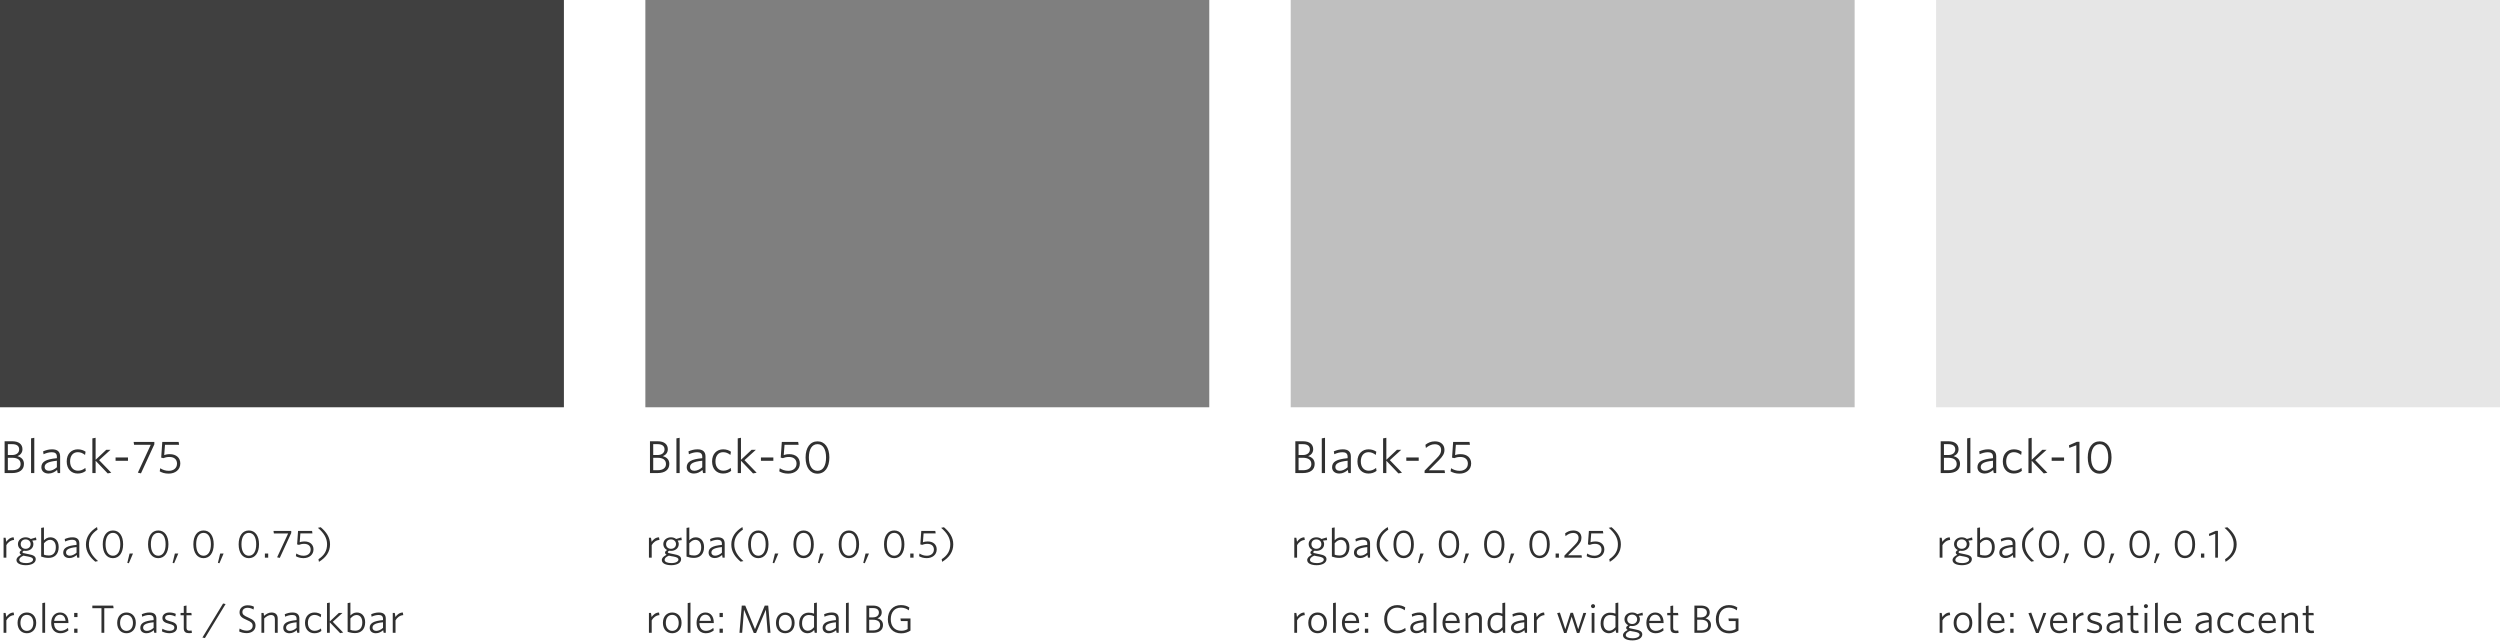 
<svg width="798px" height="205px" viewBox="23 22 798 205" version="1.1" xmlns="http://www.w3.org/2000/svg" xmlns:xlink="http://www.w3.org/1999/xlink">
    <!-- Generator: Sketch 40.3 (33839) - http://www.bohemiancoding.com/sketch -->
    <desc>Created with Sketch.</desc>
    <defs></defs>
    <polygon id="#F4F4F4" stroke="none" fill-opacity="0.1" fill="#000000" fill-rule="evenodd" points="641 22 821 22 821 152 641 152"></polygon>
    <polygon id="#96908C" stroke="none" fill-opacity="0.25" fill="#000000" fill-rule="evenodd" points="435 22 615 22 615 152 435 152"></polygon>
    <polygon id="#F2F1EF" stroke="none" fill-opacity="0.5" fill="#000000" fill-rule="evenodd" points="229 22 409 22 409 152 229 152"></polygon>
    <polygon id="#F2F1EF-Copy" stroke="none" fill-opacity="0.75" fill="#000000" fill-rule="evenodd" points="23 22 203 22 203 152 23 152"></polygon>
    <path d="M236.644,170.074 C236.644,168.716 235.818,167.946 234.572,167.61 C235.538,167.218 236.168,166.476 236.168,165.398 C236.168,163.886 235.09,162.85 232.906,162.85 L230.47,162.85 L230.47,173 L232.892,173 C235.16,173 236.644,172.02 236.644,170.074 L236.644,170.074 Z M235.118,165.44 C235.118,166.49 234.334,167.246 232.836,167.246 L231.506,167.246 L231.506,163.774 L232.878,163.774 C234.39,163.774 235.118,164.404 235.118,165.44 L235.118,165.44 Z M235.58,170.13 C235.58,171.376 234.586,172.09 232.976,172.09 L231.506,172.09 L231.506,168.128 L232.92,168.128 C234.572,168.128 235.58,168.772 235.58,170.13 L235.58,170.13 Z M239.948,173 L239.948,161.744 L238.912,161.926 L238.912,173 L239.948,173 Z M247.158,171.152 C246.402,171.838 245.478,172.272 244.652,172.272 C243.84,172.272 243.252,171.852 243.252,171.068 C243.252,170.06 244.12,169.374 247.158,169.066 L247.158,171.152 Z M248.194,173 L248.194,167.708 C248.194,166.182 247.326,165.426 245.632,165.426 C244.54,165.426 243.658,165.692 242.762,166.07 L242.902,166.994 C243.756,166.602 244.652,166.35 245.548,166.35 C246.542,166.35 247.158,166.77 247.158,167.764 L247.158,168.254 C243.658,168.576 242.202,169.388 242.202,171.138 C242.202,172.44 243.182,173.154 244.512,173.154 C245.604,173.154 246.5,172.65 247.228,172.006 L247.41,173 L248.194,173 Z M256.384,172.314 L256.244,171.362 C255.446,172.006 254.69,172.244 253.878,172.244 C252.408,172.244 251.372,171.152 251.372,169.29 C251.372,167.386 252.394,166.336 253.822,166.336 C254.704,166.336 255.418,166.644 256.146,167.218 L256.314,166.182 C255.712,165.748 254.872,165.426 253.836,165.426 C251.862,165.426 250.294,166.798 250.294,169.29 C250.294,171.754 251.806,173.154 253.78,173.154 C254.83,173.154 255.67,172.86 256.384,172.314 L256.384,172.314 Z M264.518,172.902 L260.64,168.884 L264.266,165.58 L262.908,165.58 L259.52,168.772 L259.52,161.744 L258.484,161.926 L258.484,173 L259.52,173 L259.52,169.066 L263.37,173.112 L264.518,172.902 Z M269.852,169.08 L269.852,168.03 L265.89,168.03 L265.89,169.08 L269.852,169.08 Z M278.308,169.934 C278.308,168.128 277.006,166.966 274.934,166.966 C274.164,166.966 273.618,167.106 273.17,167.26 L273.422,163.97 L277.916,163.97 L277.776,163.06 L272.554,163.06 L272.204,168.072 L272.89,168.24 C273.422,168.03 273.982,167.862 274.836,167.862 C276.39,167.862 277.258,168.688 277.258,169.99 C277.258,171.502 276.054,172.286 274.64,172.286 C273.52,172.286 272.666,171.95 271.896,171.46 L271.742,172.454 C272.456,172.874 273.366,173.182 274.598,173.182 C276.642,173.182 278.308,171.978 278.308,169.934 L278.308,169.934 Z M287.73,168.03 C287.73,164.852 286.274,162.878 283.95,162.878 C281.612,162.878 280.142,164.866 280.142,168.044 C280.142,171.208 281.598,173.196 283.936,173.196 C286.274,173.196 287.73,171.194 287.73,168.03 L287.73,168.03 Z M286.68,168.03 C286.68,170.62 285.714,172.286 283.95,172.286 C282.172,172.286 281.192,170.62 281.192,168.03 C281.192,165.44 282.172,163.774 283.95,163.774 C285.714,163.774 286.68,165.44 286.68,168.03 L286.68,168.03 Z" id="Black-50" stroke="none" fill="#303030" fill-rule="evenodd"></path>
    <path d="M30.644,170.074 C30.644,168.716 29.818,167.946 28.572,167.61 C29.538,167.218 30.168,166.476 30.168,165.398 C30.168,163.886 29.09,162.85 26.906,162.85 L24.47,162.85 L24.47,173 L26.892,173 C29.16,173 30.644,172.02 30.644,170.074 L30.644,170.074 Z M29.118,165.44 C29.118,166.49 28.334,167.246 26.836,167.246 L25.506,167.246 L25.506,163.774 L26.878,163.774 C28.39,163.774 29.118,164.404 29.118,165.44 L29.118,165.44 Z M29.58,170.13 C29.58,171.376 28.586,172.09 26.976,172.09 L25.506,172.09 L25.506,168.128 L26.92,168.128 C28.572,168.128 29.58,168.772 29.58,170.13 L29.58,170.13 Z M33.948,173 L33.948,161.744 L32.912,161.926 L32.912,173 L33.948,173 Z M41.158,171.152 C40.402,171.838 39.478,172.272 38.652,172.272 C37.84,172.272 37.252,171.852 37.252,171.068 C37.252,170.06 38.12,169.374 41.158,169.066 L41.158,171.152 Z M42.194,173 L42.194,167.708 C42.194,166.182 41.326,165.426 39.632,165.426 C38.54,165.426 37.658,165.692 36.762,166.07 L36.902,166.994 C37.756,166.602 38.652,166.35 39.548,166.35 C40.542,166.35 41.158,166.77 41.158,167.764 L41.158,168.254 C37.658,168.576 36.202,169.388 36.202,171.138 C36.202,172.44 37.182,173.154 38.512,173.154 C39.604,173.154 40.5,172.65 41.228,172.006 L41.41,173 L42.194,173 Z M50.384,172.314 L50.244,171.362 C49.446,172.006 48.69,172.244 47.878,172.244 C46.408,172.244 45.372,171.152 45.372,169.29 C45.372,167.386 46.394,166.336 47.822,166.336 C48.704,166.336 49.418,166.644 50.146,167.218 L50.314,166.182 C49.712,165.748 48.872,165.426 47.836,165.426 C45.862,165.426 44.294,166.798 44.294,169.29 C44.294,171.754 45.806,173.154 47.78,173.154 C48.83,173.154 49.67,172.86 50.384,172.314 L50.384,172.314 Z M58.518,172.902 L54.64,168.884 L58.266,165.58 L56.908,165.58 L53.52,168.772 L53.52,161.744 L52.484,161.926 L52.484,173 L53.52,173 L53.52,169.066 L57.37,173.112 L58.518,172.902 Z M63.852,169.08 L63.852,168.03 L59.89,168.03 L59.89,169.08 L63.852,169.08 Z M72.266,163.83 L72.266,163.06 L65.658,163.06 L65.798,163.984 L71.118,163.984 L67.002,172.874 L67.996,173.098 L72.266,163.83 Z M80.554,169.934 C80.554,168.128 79.252,166.966 77.18,166.966 C76.41,166.966 75.864,167.106 75.416,167.26 L75.668,163.97 L80.162,163.97 L80.022,163.06 L74.8,163.06 L74.45,168.072 L75.136,168.24 C75.668,168.03 76.228,167.862 77.082,167.862 C78.636,167.862 79.504,168.688 79.504,169.99 C79.504,171.502 78.3,172.286 76.886,172.286 C75.766,172.286 74.912,171.95 74.142,171.46 L73.988,172.454 C74.702,172.874 75.612,173.182 76.844,173.182 C78.888,173.182 80.554,171.978 80.554,169.934 L80.554,169.934 Z" id="Black-75" stroke="none" fill="#303030" fill-rule="evenodd"></path>
    <path d="M442.644,170.074 C442.644,168.716 441.818,167.946 440.572,167.61 C441.538,167.218 442.168,166.476 442.168,165.398 C442.168,163.886 441.09,162.85 438.906,162.85 L436.47,162.85 L436.47,173 L438.892,173 C441.16,173 442.644,172.02 442.644,170.074 L442.644,170.074 Z M441.118,165.44 C441.118,166.49 440.334,167.246 438.836,167.246 L437.506,167.246 L437.506,163.774 L438.878,163.774 C440.39,163.774 441.118,164.404 441.118,165.44 L441.118,165.44 Z M441.58,170.13 C441.58,171.376 440.586,172.09 438.976,172.09 L437.506,172.09 L437.506,168.128 L438.92,168.128 C440.572,168.128 441.58,168.772 441.58,170.13 L441.58,170.13 Z M445.948,173 L445.948,161.744 L444.912,161.926 L444.912,173 L445.948,173 Z M453.158,171.152 C452.402,171.838 451.478,172.272 450.652,172.272 C449.84,172.272 449.252,171.852 449.252,171.068 C449.252,170.06 450.12,169.374 453.158,169.066 L453.158,171.152 Z M454.194,173 L454.194,167.708 C454.194,166.182 453.326,165.426 451.632,165.426 C450.54,165.426 449.658,165.692 448.762,166.07 L448.902,166.994 C449.756,166.602 450.652,166.35 451.548,166.35 C452.542,166.35 453.158,166.77 453.158,167.764 L453.158,168.254 C449.658,168.576 448.202,169.388 448.202,171.138 C448.202,172.44 449.182,173.154 450.512,173.154 C451.604,173.154 452.5,172.65 453.228,172.006 L453.41,173 L454.194,173 Z M462.384,172.314 L462.244,171.362 C461.446,172.006 460.69,172.244 459.878,172.244 C458.408,172.244 457.372,171.152 457.372,169.29 C457.372,167.386 458.394,166.336 459.822,166.336 C460.704,166.336 461.418,166.644 462.146,167.218 L462.314,166.182 C461.712,165.748 460.872,165.426 459.836,165.426 C457.862,165.426 456.294,166.798 456.294,169.29 C456.294,171.754 457.806,173.154 459.78,173.154 C460.83,173.154 461.67,172.86 462.384,172.314 L462.384,172.314 Z M470.518,172.902 L466.64,168.884 L470.266,165.58 L468.908,165.58 L465.52,168.772 L465.52,161.744 L464.484,161.926 L464.484,173 L465.52,173 L465.52,169.066 L469.37,173.112 L470.518,172.902 Z M475.852,169.08 L475.852,168.03 L471.89,168.03 L471.89,169.08 L475.852,169.08 Z M484.238,173 L484.112,172.104 L479.1,172.104 L482.278,168.926 C483.538,167.652 484.07,166.812 484.07,165.594 C484.07,163.956 482.936,162.878 481.018,162.878 C479.758,162.878 478.764,163.354 477.994,163.97 L478.148,164.992 C478.96,164.306 479.898,163.802 480.962,163.802 C482.25,163.802 483.006,164.46 483.006,165.65 C483.006,166.574 482.628,167.246 481.522,168.352 L477.728,172.244 L477.728,173 L484.238,173 Z M492.596,169.934 C492.596,168.128 491.294,166.966 489.222,166.966 C488.452,166.966 487.906,167.106 487.458,167.26 L487.71,163.97 L492.204,163.97 L492.064,163.06 L486.842,163.06 L486.492,168.072 L487.178,168.24 C487.71,168.03 488.27,167.862 489.124,167.862 C490.678,167.862 491.546,168.688 491.546,169.99 C491.546,171.502 490.342,172.286 488.928,172.286 C487.808,172.286 486.954,171.95 486.184,171.46 L486.03,172.454 C486.744,172.874 487.654,173.182 488.886,173.182 C490.93,173.182 492.596,171.978 492.596,169.934 L492.596,169.934 Z" id="Black-25" stroke="none" fill="#303030" fill-rule="evenodd"></path>
    <path d="M233.5,194.348 L233.356,193.508 C232.264,193.532 231.496,194.228 231.004,194.948 L230.788,193.64 L230.14,193.64 L230.14,200 L231.028,200 L231.028,196.016 C231.472,195.164 232.408,194.408 233.5,194.348 L233.5,194.348 Z M238.78,195.668 C238.78,196.52 238.168,197.18 237.184,197.18 C236.212,197.18 235.612,196.52 235.612,195.692 C235.612,194.828 236.212,194.18 237.172,194.18 C238.12,194.18 238.78,194.828 238.78,195.668 L238.78,195.668 Z M240.412,200.504 C240.412,199.568 239.608,199.16 238.144,198.896 L237.652,198.8 C236.44,198.584 236.164,198.5 236.164,198.236 C236.164,198.092 236.308,197.936 236.596,197.792 C236.788,197.828 236.992,197.84 237.196,197.84 C238.504,197.84 239.656,197.024 239.656,195.68 C239.656,195.248 239.524,194.876 239.308,194.552 L240.628,194.408 L240.484,193.544 L238.828,194.048 C238.384,193.7 237.808,193.508 237.172,193.508 C235.888,193.508 234.724,194.336 234.724,195.68 C234.724,196.556 235.216,197.228 235.948,197.576 C235.504,197.828 235.276,198.092 235.276,198.404 C235.276,198.656 235.432,198.884 235.768,199.088 C234.772,199.568 234.256,200.132 234.256,200.768 C234.256,201.86 235.576,202.412 237.268,202.412 C238.984,202.412 240.412,201.74 240.412,200.504 L240.412,200.504 Z M237.304,199.532 L237.928,199.64 C239.116,199.856 239.548,200.132 239.548,200.624 C239.548,201.248 238.672,201.74 237.328,201.74 C236.032,201.74 235.144,201.368 235.144,200.708 C235.144,200.204 235.576,199.76 236.5,199.364 C236.752,199.424 236.968,199.472 237.304,199.532 L237.304,199.532 Z M247.732,196.64 C247.732,194.516 246.52,193.508 245.068,193.508 C244.156,193.508 243.508,193.976 243.028,194.468 L243.028,190.352 L242.14,190.508 L242.14,199.664 C242.86,199.916 243.616,200.084 244.528,200.084 C246.352,200.084 247.732,198.956 247.732,196.64 L247.732,196.64 Z M246.82,196.676 C246.82,198.5 245.884,199.316 244.576,199.316 C243.892,199.316 243.448,199.208 243.028,199.052 L243.028,195.416 C243.628,194.744 244.24,194.312 244.984,194.312 C246.052,194.312 246.82,195.14 246.82,196.676 L246.82,196.676 Z M253.432,198.416 C252.784,199.004 251.992,199.376 251.284,199.376 C250.588,199.376 250.084,199.016 250.084,198.344 C250.084,197.48 250.828,196.892 253.432,196.628 L253.432,198.416 Z M254.32,200 L254.32,195.464 C254.32,194.156 253.576,193.508 252.124,193.508 C251.188,193.508 250.432,193.736 249.664,194.06 L249.784,194.852 C250.516,194.516 251.284,194.3 252.052,194.3 C252.904,194.3 253.432,194.66 253.432,195.512 L253.432,195.932 C250.432,196.208 249.184,196.904 249.184,198.404 C249.184,199.52 250.024,200.132 251.164,200.132 C252.1,200.132 252.868,199.7 253.492,199.148 L253.648,200 L254.32,200 Z M260.308,201.092 C258.412,199.472 257.38,197.804 257.38,195.836 C257.38,193.772 258.28,192.308 260.128,191.072 L259.972,190.232 C257.68,191.636 256.432,193.448 256.432,195.824 C256.432,198.092 257.62,199.76 259.408,201.284 L260.308,201.092 Z M268.3,195.74 C268.3,193.016 267.052,191.324 265.06,191.324 C263.056,191.324 261.796,193.028 261.796,195.752 C261.796,198.464 263.044,200.168 265.048,200.168 C267.052,200.168 268.3,198.452 268.3,195.74 L268.3,195.74 Z M267.4,195.74 C267.4,197.96 266.572,199.388 265.06,199.388 C263.536,199.388 262.696,197.96 262.696,195.74 C262.696,193.52 263.536,192.092 265.06,192.092 C266.572,192.092 267.4,193.52 267.4,195.74 L267.4,195.74 Z M271.456,198.68 L270.364,198.68 L269.632,201.668 L270.124,201.788 L271.456,198.68 Z M282.76,195.74 C282.76,193.016 281.512,191.324 279.52,191.324 C277.516,191.324 276.256,193.028 276.256,195.752 C276.256,198.464 277.504,200.168 279.508,200.168 C281.512,200.168 282.76,198.452 282.76,195.74 L282.76,195.74 Z M281.86,195.74 C281.86,197.96 281.032,199.388 279.52,199.388 C277.996,199.388 277.156,197.96 277.156,195.74 C277.156,193.52 277.996,192.092 279.52,192.092 C281.032,192.092 281.86,193.52 281.86,195.74 L281.86,195.74 Z M285.916,198.68 L284.824,198.68 L284.092,201.668 L284.584,201.788 L285.916,198.68 Z M297.22,195.74 C297.22,193.016 295.972,191.324 293.98,191.324 C291.976,191.324 290.716,193.028 290.716,195.752 C290.716,198.464 291.964,200.168 293.968,200.168 C295.972,200.168 297.22,198.452 297.22,195.74 L297.22,195.74 Z M296.32,195.74 C296.32,197.96 295.492,199.388 293.98,199.388 C292.456,199.388 291.616,197.96 291.616,195.74 C291.616,193.52 292.456,192.092 293.98,192.092 C295.492,192.092 296.32,193.52 296.32,195.74 L296.32,195.74 Z M300.376,198.68 L299.284,198.68 L298.552,201.668 L299.044,201.788 L300.376,198.68 Z M311.68,195.74 C311.68,193.016 310.432,191.324 308.44,191.324 C306.436,191.324 305.176,193.028 305.176,195.752 C305.176,198.464 306.424,200.168 308.428,200.168 C310.432,200.168 311.68,198.452 311.68,195.74 L311.68,195.74 Z M310.78,195.74 C310.78,197.96 309.952,199.388 308.44,199.388 C306.916,199.388 306.076,197.96 306.076,195.74 C306.076,193.52 306.916,192.092 308.44,192.092 C309.952,192.092 310.78,193.52 310.78,195.74 L310.78,195.74 Z M314.608,200 L314.608,198.68 L313.552,198.68 L313.552,200 L314.608,200 Z M322,197.372 C322,195.824 320.884,194.828 319.108,194.828 C318.448,194.828 317.98,194.948 317.596,195.08 L317.812,192.26 L321.664,192.26 L321.544,191.48 L317.068,191.48 L316.768,195.776 L317.356,195.92 C317.812,195.74 318.292,195.596 319.024,195.596 C320.356,195.596 321.1,196.304 321.1,197.42 C321.1,198.716 320.068,199.388 318.856,199.388 C317.896,199.388 317.164,199.1 316.504,198.68 L316.372,199.532 C316.984,199.892 317.764,200.156 318.82,200.156 C320.572,200.156 322,199.124 322,197.372 L322,197.372 Z M323.404,190.484 C325.3,192.092 326.332,193.772 326.332,195.728 C326.332,197.804 325.444,199.268 323.584,200.504 L323.74,201.344 C326.032,199.928 327.28,198.128 327.28,195.752 C327.28,193.484 326.092,191.816 324.304,190.292 L323.404,190.484 Z" id="rgba(0,-0,-0,-0.5)" stroke="none" fill="#303030" fill-rule="evenodd"></path>
    <path d="M27.5,194.348 L27.356,193.508 C26.264,193.532 25.496,194.228 25.004,194.948 L24.788,193.64 L24.14,193.64 L24.14,200 L25.028,200 L25.028,196.016 C25.472,195.164 26.408,194.408 27.5,194.348 L27.5,194.348 Z M32.78,195.668 C32.78,196.52 32.168,197.18 31.184,197.18 C30.212,197.18 29.612,196.52 29.612,195.692 C29.612,194.828 30.212,194.18 31.172,194.18 C32.12,194.18 32.78,194.828 32.78,195.668 L32.78,195.668 Z M34.412,200.504 C34.412,199.568 33.608,199.16 32.144,198.896 L31.652,198.8 C30.44,198.584 30.164,198.5 30.164,198.236 C30.164,198.092 30.308,197.936 30.596,197.792 C30.788,197.828 30.992,197.84 31.196,197.84 C32.504,197.84 33.656,197.024 33.656,195.68 C33.656,195.248 33.524,194.876 33.308,194.552 L34.628,194.408 L34.484,193.544 L32.828,194.048 C32.384,193.7 31.808,193.508 31.172,193.508 C29.888,193.508 28.724,194.336 28.724,195.68 C28.724,196.556 29.216,197.228 29.948,197.576 C29.504,197.828 29.276,198.092 29.276,198.404 C29.276,198.656 29.432,198.884 29.768,199.088 C28.772,199.568 28.256,200.132 28.256,200.768 C28.256,201.86 29.576,202.412 31.268,202.412 C32.984,202.412 34.412,201.74 34.412,200.504 L34.412,200.504 Z M31.304,199.532 L31.928,199.64 C33.116,199.856 33.548,200.132 33.548,200.624 C33.548,201.248 32.672,201.74 31.328,201.74 C30.032,201.74 29.144,201.368 29.144,200.708 C29.144,200.204 29.576,199.76 30.5,199.364 C30.752,199.424 30.968,199.472 31.304,199.532 L31.304,199.532 Z M41.732,196.64 C41.732,194.516 40.52,193.508 39.068,193.508 C38.156,193.508 37.508,193.976 37.028,194.468 L37.028,190.352 L36.14,190.508 L36.14,199.664 C36.86,199.916 37.616,200.084 38.528,200.084 C40.352,200.084 41.732,198.956 41.732,196.64 L41.732,196.64 Z M40.82,196.676 C40.82,198.5 39.884,199.316 38.576,199.316 C37.892,199.316 37.448,199.208 37.028,199.052 L37.028,195.416 C37.628,194.744 38.24,194.312 38.984,194.312 C40.052,194.312 40.82,195.14 40.82,196.676 L40.82,196.676 Z M47.432,198.416 C46.784,199.004 45.992,199.376 45.284,199.376 C44.588,199.376 44.084,199.016 44.084,198.344 C44.084,197.48 44.828,196.892 47.432,196.628 L47.432,198.416 Z M48.32,200 L48.32,195.464 C48.32,194.156 47.576,193.508 46.124,193.508 C45.188,193.508 44.432,193.736 43.664,194.06 L43.784,194.852 C44.516,194.516 45.284,194.3 46.052,194.3 C46.904,194.3 47.432,194.66 47.432,195.512 L47.432,195.932 C44.432,196.208 43.184,196.904 43.184,198.404 C43.184,199.52 44.024,200.132 45.164,200.132 C46.1,200.132 46.868,199.7 47.492,199.148 L47.648,200 L48.32,200 Z M54.308,201.092 C52.412,199.472 51.38,197.804 51.38,195.836 C51.38,193.772 52.28,192.308 54.128,191.072 L53.972,190.232 C51.68,191.636 50.432,193.448 50.432,195.824 C50.432,198.092 51.62,199.76 53.408,201.284 L54.308,201.092 Z M62.3,195.74 C62.3,193.016 61.052,191.324 59.06,191.324 C57.056,191.324 55.796,193.028 55.796,195.752 C55.796,198.464 57.044,200.168 59.048,200.168 C61.052,200.168 62.3,198.452 62.3,195.74 L62.3,195.74 Z M61.4,195.74 C61.4,197.96 60.572,199.388 59.06,199.388 C57.536,199.388 56.696,197.96 56.696,195.74 C56.696,193.52 57.536,192.092 59.06,192.092 C60.572,192.092 61.4,193.52 61.4,195.74 L61.4,195.74 Z M65.456,198.68 L64.364,198.68 L63.632,201.668 L64.124,201.788 L65.456,198.68 Z M76.76,195.74 C76.76,193.016 75.512,191.324 73.52,191.324 C71.516,191.324 70.256,193.028 70.256,195.752 C70.256,198.464 71.504,200.168 73.508,200.168 C75.512,200.168 76.76,198.452 76.76,195.74 L76.76,195.74 Z M75.86,195.74 C75.86,197.96 75.032,199.388 73.52,199.388 C71.996,199.388 71.156,197.96 71.156,195.74 C71.156,193.52 71.996,192.092 73.52,192.092 C75.032,192.092 75.86,193.52 75.86,195.74 L75.86,195.74 Z M79.916,198.68 L78.824,198.68 L78.092,201.668 L78.584,201.788 L79.916,198.68 Z M91.22,195.74 C91.22,193.016 89.972,191.324 87.98,191.324 C85.976,191.324 84.716,193.028 84.716,195.752 C84.716,198.464 85.964,200.168 87.968,200.168 C89.972,200.168 91.22,198.452 91.22,195.74 L91.22,195.74 Z M90.32,195.74 C90.32,197.96 89.492,199.388 87.98,199.388 C86.456,199.388 85.616,197.96 85.616,195.74 C85.616,193.52 86.456,192.092 87.98,192.092 C89.492,192.092 90.32,193.52 90.32,195.74 L90.32,195.74 Z M94.376,198.68 L93.284,198.68 L92.552,201.668 L93.044,201.788 L94.376,198.68 Z M105.68,195.74 C105.68,193.016 104.432,191.324 102.44,191.324 C100.436,191.324 99.176,193.028 99.176,195.752 C99.176,198.464 100.424,200.168 102.428,200.168 C104.432,200.168 105.68,198.452 105.68,195.74 L105.68,195.74 Z M104.78,195.74 C104.78,197.96 103.952,199.388 102.44,199.388 C100.916,199.388 100.076,197.96 100.076,195.74 C100.076,193.52 100.916,192.092 102.44,192.092 C103.952,192.092 104.78,193.52 104.78,195.74 L104.78,195.74 Z M108.608,200 L108.608,198.68 L107.552,198.68 L107.552,200 L108.608,200 Z M115.964,192.14 L115.964,191.48 L110.3,191.48 L110.42,192.272 L114.98,192.272 L111.452,199.892 L112.304,200.084 L115.964,192.14 Z M123.068,197.372 C123.068,195.824 121.952,194.828 120.176,194.828 C119.516,194.828 119.048,194.948 118.664,195.08 L118.88,192.26 L122.732,192.26 L122.612,191.48 L118.136,191.48 L117.836,195.776 L118.424,195.92 C118.88,195.74 119.36,195.596 120.092,195.596 C121.424,195.596 122.168,196.304 122.168,197.42 C122.168,198.716 121.136,199.388 119.924,199.388 C118.964,199.388 118.232,199.1 117.572,198.68 L117.44,199.532 C118.052,199.892 118.832,200.156 119.888,200.156 C121.64,200.156 123.068,199.124 123.068,197.372 L123.068,197.372 Z M124.472,190.484 C126.368,192.092 127.4,193.772 127.4,195.728 C127.4,197.804 126.512,199.268 124.652,200.504 L124.808,201.344 C127.1,199.928 128.348,198.128 128.348,195.752 C128.348,193.484 127.16,191.816 125.372,190.292 L124.472,190.484 Z" id="rgba(0,-0,-0,-0.75)" stroke="none" fill="#303030" fill-rule="evenodd"></path>
    <path d="M439.5,194.348 L439.356,193.508 C438.264,193.532 437.496,194.228 437.004,194.948 L436.788,193.64 L436.14,193.64 L436.14,200 L437.028,200 L437.028,196.016 C437.472,195.164 438.408,194.408 439.5,194.348 L439.5,194.348 Z M444.78,195.668 C444.78,196.52 444.168,197.18 443.184,197.18 C442.212,197.18 441.612,196.52 441.612,195.692 C441.612,194.828 442.212,194.18 443.172,194.18 C444.12,194.18 444.78,194.828 444.78,195.668 L444.78,195.668 Z M446.412,200.504 C446.412,199.568 445.608,199.16 444.144,198.896 L443.652,198.8 C442.44,198.584 442.164,198.5 442.164,198.236 C442.164,198.092 442.308,197.936 442.596,197.792 C442.788,197.828 442.992,197.84 443.196,197.84 C444.504,197.84 445.656,197.024 445.656,195.68 C445.656,195.248 445.524,194.876 445.308,194.552 L446.628,194.408 L446.484,193.544 L444.828,194.048 C444.384,193.7 443.808,193.508 443.172,193.508 C441.888,193.508 440.724,194.336 440.724,195.68 C440.724,196.556 441.216,197.228 441.948,197.576 C441.504,197.828 441.276,198.092 441.276,198.404 C441.276,198.656 441.432,198.884 441.768,199.088 C440.772,199.568 440.256,200.132 440.256,200.768 C440.256,201.86 441.576,202.412 443.268,202.412 C444.984,202.412 446.412,201.74 446.412,200.504 L446.412,200.504 Z M443.304,199.532 L443.928,199.64 C445.116,199.856 445.548,200.132 445.548,200.624 C445.548,201.248 444.672,201.74 443.328,201.74 C442.032,201.74 441.144,201.368 441.144,200.708 C441.144,200.204 441.576,199.76 442.5,199.364 C442.752,199.424 442.968,199.472 443.304,199.532 L443.304,199.532 Z M453.732,196.64 C453.732,194.516 452.52,193.508 451.068,193.508 C450.156,193.508 449.508,193.976 449.028,194.468 L449.028,190.352 L448.14,190.508 L448.14,199.664 C448.86,199.916 449.616,200.084 450.528,200.084 C452.352,200.084 453.732,198.956 453.732,196.64 L453.732,196.64 Z M452.82,196.676 C452.82,198.5 451.884,199.316 450.576,199.316 C449.892,199.316 449.448,199.208 449.028,199.052 L449.028,195.416 C449.628,194.744 450.24,194.312 450.984,194.312 C452.052,194.312 452.82,195.14 452.82,196.676 L452.82,196.676 Z M459.432,198.416 C458.784,199.004 457.992,199.376 457.284,199.376 C456.588,199.376 456.084,199.016 456.084,198.344 C456.084,197.48 456.828,196.892 459.432,196.628 L459.432,198.416 Z M460.32,200 L460.32,195.464 C460.32,194.156 459.576,193.508 458.124,193.508 C457.188,193.508 456.432,193.736 455.664,194.06 L455.784,194.852 C456.516,194.516 457.284,194.3 458.052,194.3 C458.904,194.3 459.432,194.66 459.432,195.512 L459.432,195.932 C456.432,196.208 455.184,196.904 455.184,198.404 C455.184,199.52 456.024,200.132 457.164,200.132 C458.1,200.132 458.868,199.7 459.492,199.148 L459.648,200 L460.32,200 Z M466.308,201.092 C464.412,199.472 463.38,197.804 463.38,195.836 C463.38,193.772 464.28,192.308 466.128,191.072 L465.972,190.232 C463.68,191.636 462.432,193.448 462.432,195.824 C462.432,198.092 463.62,199.76 465.408,201.284 L466.308,201.092 Z M474.3,195.74 C474.3,193.016 473.052,191.324 471.06,191.324 C469.056,191.324 467.796,193.028 467.796,195.752 C467.796,198.464 469.044,200.168 471.048,200.168 C473.052,200.168 474.3,198.452 474.3,195.74 L474.3,195.74 Z M473.4,195.74 C473.4,197.96 472.572,199.388 471.06,199.388 C469.536,199.388 468.696,197.96 468.696,195.74 C468.696,193.52 469.536,192.092 471.06,192.092 C472.572,192.092 473.4,193.52 473.4,195.74 L473.4,195.74 Z M477.456,198.68 L476.364,198.68 L475.632,201.668 L476.124,201.788 L477.456,198.68 Z M488.76,195.74 C488.76,193.016 487.512,191.324 485.52,191.324 C483.516,191.324 482.256,193.028 482.256,195.752 C482.256,198.464 483.504,200.168 485.508,200.168 C487.512,200.168 488.76,198.452 488.76,195.74 L488.76,195.74 Z M487.86,195.74 C487.86,197.96 487.032,199.388 485.52,199.388 C483.996,199.388 483.156,197.96 483.156,195.74 C483.156,193.52 483.996,192.092 485.52,192.092 C487.032,192.092 487.86,193.52 487.86,195.74 L487.86,195.74 Z M491.916,198.68 L490.824,198.68 L490.092,201.668 L490.584,201.788 L491.916,198.68 Z M503.22,195.74 C503.22,193.016 501.972,191.324 499.98,191.324 C497.976,191.324 496.716,193.028 496.716,195.752 C496.716,198.464 497.964,200.168 499.968,200.168 C501.972,200.168 503.22,198.452 503.22,195.74 L503.22,195.74 Z M502.32,195.74 C502.32,197.96 501.492,199.388 499.98,199.388 C498.456,199.388 497.616,197.96 497.616,195.74 C497.616,193.52 498.456,192.092 499.98,192.092 C501.492,192.092 502.32,193.52 502.32,195.74 L502.32,195.74 Z M506.376,198.68 L505.284,198.68 L504.552,201.668 L505.044,201.788 L506.376,198.68 Z M517.68,195.74 C517.68,193.016 516.432,191.324 514.44,191.324 C512.436,191.324 511.176,193.028 511.176,195.752 C511.176,198.464 512.424,200.168 514.428,200.168 C516.432,200.168 517.68,198.452 517.68,195.74 L517.68,195.74 Z M516.78,195.74 C516.78,197.96 515.952,199.388 514.44,199.388 C512.916,199.388 512.076,197.96 512.076,195.74 C512.076,193.52 512.916,192.092 514.44,192.092 C515.952,192.092 516.78,193.52 516.78,195.74 L516.78,195.74 Z M520.608,200 L520.608,198.68 L519.552,198.68 L519.552,200 L520.608,200 Z M527.94,200 L527.832,199.232 L523.536,199.232 L526.26,196.508 C527.34,195.416 527.796,194.696 527.796,193.652 C527.796,192.248 526.824,191.324 525.18,191.324 C524.1,191.324 523.248,191.732 522.588,192.26 L522.72,193.136 C523.416,192.548 524.22,192.116 525.132,192.116 C526.236,192.116 526.884,192.68 526.884,193.7 C526.884,194.492 526.56,195.068 525.612,196.016 L522.36,199.352 L522.36,200 L527.94,200 Z M535.104,197.372 C535.104,195.824 533.988,194.828 532.212,194.828 C531.552,194.828 531.084,194.948 530.7,195.08 L530.916,192.26 L534.768,192.26 L534.648,191.48 L530.172,191.48 L529.872,195.776 L530.46,195.92 C530.916,195.74 531.396,195.596 532.128,195.596 C533.46,195.596 534.204,196.304 534.204,197.42 C534.204,198.716 533.172,199.388 531.96,199.388 C531,199.388 530.268,199.1 529.608,198.68 L529.476,199.532 C530.088,199.892 530.868,200.156 531.924,200.156 C533.676,200.156 535.104,199.124 535.104,197.372 L535.104,197.372 Z M536.508,190.484 C538.404,192.092 539.436,193.772 539.436,195.728 C539.436,197.804 538.548,199.268 536.688,200.504 L536.844,201.344 C539.136,199.928 540.384,198.128 540.384,195.752 C540.384,193.484 539.196,191.816 537.408,190.292 L536.508,190.484 Z" id="rgba(0,-0,-0,-0.25)" stroke="none" fill="#303030" fill-rule="evenodd"></path>
    <path d="M233.5,218.348 L233.356,217.508 C232.264,217.532 231.496,218.228 231.004,218.948 L230.788,217.64 L230.14,217.64 L230.14,224 L231.028,224 L231.028,220.016 C231.472,219.164 232.408,218.408 233.5,218.348 L233.5,218.348 Z M240.556,220.82 C240.556,218.72 239.272,217.508 237.568,217.508 C235.9,217.508 234.604,218.72 234.604,220.82 C234.604,222.92 235.876,224.132 237.568,224.132 C239.248,224.132 240.556,222.92 240.556,220.82 L240.556,220.82 Z M239.644,220.82 C239.644,222.416 238.816,223.376 237.568,223.376 C236.356,223.376 235.528,222.368 235.528,220.82 C235.528,219.236 236.332,218.264 237.568,218.264 C238.804,218.264 239.644,219.272 239.644,220.82 L239.644,220.82 Z M243.4,224 L243.4,214.352 L242.512,214.508 L242.512,224 L243.4,224 Z M250.828,223.232 L250.696,222.428 C250.024,222.98 249.244,223.364 248.38,223.364 C247.036,223.364 246.28,222.452 246.256,220.88 L250.84,220.88 L250.84,220.688 C250.84,218.924 249.964,217.508 248.176,217.508 C246.544,217.508 245.344,218.78 245.344,220.808 C245.344,223.004 246.592,224.132 248.32,224.132 C249.328,224.132 250.18,223.772 250.828,223.232 L250.828,223.232 Z M248.164,218.216 C249.244,218.216 249.844,219.032 249.928,220.184 L246.292,220.184 C246.46,218.912 247.18,218.216 248.164,218.216 L248.164,218.216 Z M253.732,218.96 L253.732,217.64 L252.676,217.64 L252.676,218.96 L253.732,218.96 Z M253.732,224 L253.732,222.68 L252.676,222.68 L252.676,224 L253.732,224 Z M268.936,224 L268.216,215.3 L267.112,215.3 L263.992,222.836 L260.884,215.3 L259.768,215.3 L259.036,224 L259.9,224 L260.488,216.596 L263.608,224.048 L264.34,224.048 L267.46,216.596 L268.048,224 L268.936,224 Z M276.64,220.82 C276.64,218.72 275.356,217.508 273.652,217.508 C271.984,217.508 270.688,218.72 270.688,220.82 C270.688,222.92 271.96,224.132 273.652,224.132 C275.332,224.132 276.64,222.92 276.64,220.82 L276.64,220.82 Z M275.728,220.82 C275.728,222.416 274.9,223.376 273.652,223.376 C272.44,223.376 271.612,222.368 271.612,220.82 C271.612,219.236 272.416,218.264 273.652,218.264 C274.888,218.264 275.728,219.272 275.728,220.82 L275.728,220.82 Z M282.844,222.188 C282.244,222.884 281.632,223.328 280.852,223.328 C279.796,223.328 279.016,222.5 279.016,220.964 C279.016,219.176 279.952,218.312 281.14,218.312 C281.824,218.312 282.328,218.444 282.844,218.696 L282.844,222.188 Z M283.744,224 L283.744,214.352 L282.844,214.508 L282.844,217.868 C282.364,217.676 281.788,217.556 281.116,217.556 C279.52,217.556 278.104,218.684 278.104,221 C278.104,223.136 279.328,224.132 280.768,224.132 C281.728,224.132 282.388,223.652 282.892,223.076 L283.06,224 L283.744,224 Z M289.828,222.416 C289.18,223.004 288.388,223.376 287.68,223.376 C286.984,223.376 286.48,223.016 286.48,222.344 C286.48,221.48 287.224,220.892 289.828,220.628 L289.828,222.416 Z M290.716,224 L290.716,219.464 C290.716,218.156 289.972,217.508 288.52,217.508 C287.584,217.508 286.828,217.736 286.06,218.06 L286.18,218.852 C286.912,218.516 287.68,218.3 288.448,218.3 C289.3,218.3 289.828,218.66 289.828,219.512 L289.828,219.932 C286.828,220.208 285.58,220.904 285.58,222.404 C285.58,223.52 286.42,224.132 287.56,224.132 C288.496,224.132 289.264,223.7 289.888,223.148 L290.044,224 L290.716,224 Z M293.92,224 L293.92,214.352 L293.032,214.508 L293.032,224 L293.92,224 Z M304.852,221.492 C304.852,220.328 304.144,219.668 303.076,219.38 C303.904,219.044 304.444,218.408 304.444,217.484 C304.444,216.188 303.52,215.3 301.648,215.3 L299.56,215.3 L299.56,224 L301.636,224 C303.58,224 304.852,223.16 304.852,221.492 L304.852,221.492 Z M303.544,217.52 C303.544,218.42 302.872,219.068 301.588,219.068 L300.448,219.068 L300.448,216.092 L301.624,216.092 C302.92,216.092 303.544,216.632 303.544,217.52 L303.544,217.52 Z M303.94,221.54 C303.94,222.608 303.088,223.22 301.708,223.22 L300.448,223.22 L300.448,219.824 L301.66,219.824 C303.076,219.824 303.94,220.376 303.94,221.54 L303.94,221.54 Z M313.624,223.292 L313.624,219.416 L310.42,219.416 L310.552,220.244 L312.724,220.244 L312.724,222.8 C312.136,223.148 311.512,223.34 310.672,223.34 C308.548,223.34 307.336,221.876 307.336,219.656 C307.336,217.424 308.548,215.96 310.552,215.96 C311.596,215.96 312.424,216.308 313.096,216.824 L313.252,215.9 C312.556,215.432 311.692,215.144 310.576,215.144 C308.044,215.144 306.4,216.992 306.4,219.668 C306.4,222.332 307.984,224.168 310.648,224.168 C311.824,224.168 312.796,223.808 313.624,223.292 L313.624,223.292 Z" id="role:-Modal-BG" stroke="none" fill="#303030" fill-rule="evenodd"></path>
    <path d="M27.5,218.348 L27.356,217.508 C26.264,217.532 25.496,218.228 25.004,218.948 L24.788,217.64 L24.14,217.64 L24.14,224 L25.028,224 L25.028,220.016 C25.472,219.164 26.408,218.408 27.5,218.348 L27.5,218.348 Z M34.556,220.82 C34.556,218.72 33.272,217.508 31.568,217.508 C29.9,217.508 28.604,218.72 28.604,220.82 C28.604,222.92 29.876,224.132 31.568,224.132 C33.248,224.132 34.556,222.92 34.556,220.82 L34.556,220.82 Z M33.644,220.82 C33.644,222.416 32.816,223.376 31.568,223.376 C30.356,223.376 29.528,222.368 29.528,220.82 C29.528,219.236 30.332,218.264 31.568,218.264 C32.804,218.264 33.644,219.272 33.644,220.82 L33.644,220.82 Z M37.4,224 L37.4,214.352 L36.512,214.508 L36.512,224 L37.4,224 Z M44.828,223.232 L44.696,222.428 C44.024,222.98 43.244,223.364 42.38,223.364 C41.036,223.364 40.28,222.452 40.256,220.88 L44.84,220.88 L44.84,220.688 C44.84,218.924 43.964,217.508 42.176,217.508 C40.544,217.508 39.344,218.78 39.344,220.808 C39.344,223.004 40.592,224.132 42.32,224.132 C43.328,224.132 44.18,223.772 44.828,223.232 L44.828,223.232 Z M42.164,218.216 C43.244,218.216 43.844,219.032 43.928,220.184 L40.292,220.184 C40.46,218.912 41.18,218.216 42.164,218.216 L42.164,218.216 Z M47.732,218.96 L47.732,217.64 L46.676,217.64 L46.676,218.96 L47.732,218.96 Z M47.732,224 L47.732,222.68 L46.676,222.68 L46.676,224 L47.732,224 Z M59.264,216.14 L59.132,215.3 L52.472,215.3 L52.472,216.14 L55.388,216.14 L55.388,224 L56.288,224 L56.288,216.14 L59.264,216.14 Z M66.356,220.82 C66.356,218.72 65.072,217.508 63.368,217.508 C61.7,217.508 60.404,218.72 60.404,220.82 C60.404,222.92 61.676,224.132 63.368,224.132 C65.048,224.132 66.356,222.92 66.356,220.82 L66.356,220.82 Z M65.444,220.82 C65.444,222.416 64.616,223.376 63.368,223.376 C62.156,223.376 61.328,222.368 61.328,220.82 C61.328,219.236 62.132,218.264 63.368,218.264 C64.604,218.264 65.444,219.272 65.444,220.82 L65.444,220.82 Z M72.032,222.416 C71.384,223.004 70.592,223.376 69.884,223.376 C69.188,223.376 68.684,223.016 68.684,222.344 C68.684,221.48 69.428,220.892 72.032,220.628 L72.032,222.416 Z M72.92,224 L72.92,219.464 C72.92,218.156 72.176,217.508 70.724,217.508 C69.788,217.508 69.032,217.736 68.264,218.06 L68.384,218.852 C69.116,218.516 69.884,218.3 70.652,218.3 C71.504,218.3 72.032,218.66 72.032,219.512 L72.032,219.932 C69.032,220.208 67.784,220.904 67.784,222.404 C67.784,223.52 68.624,224.132 69.764,224.132 C70.7,224.132 71.468,223.7 72.092,223.148 L72.248,224 L72.92,224 Z M79.508,222.272 C79.508,221.144 78.752,220.664 77.192,220.268 C76.064,219.98 75.704,219.716 75.704,219.2 C75.704,218.672 76.136,218.288 77.048,218.288 C77.708,218.288 78.38,218.48 78.968,218.792 L79.112,217.94 C78.548,217.676 77.852,217.508 77.084,217.508 C75.716,217.508 74.84,218.24 74.84,219.224 C74.84,220.28 75.476,220.736 76.928,221.108 C78.26,221.432 78.644,221.72 78.644,222.344 C78.644,222.992 78.068,223.352 77.132,223.352 C76.256,223.352 75.452,223.052 74.828,222.68 L74.684,223.532 C75.26,223.844 76.172,224.12 77.048,224.12 C78.56,224.12 79.508,223.436 79.508,222.272 L79.508,222.272 Z M84.272,224 L84.152,223.256 C83.996,223.292 83.744,223.316 83.528,223.316 C82.808,223.316 82.532,223.04 82.532,222.392 L82.532,218.396 L84.188,218.396 L84.08,217.64 L82.532,217.64 L82.532,215.288 L81.656,215.444 L81.656,217.64 L80.636,217.64 L80.636,218.396 L81.656,218.396 L81.656,222.548 C81.656,223.724 82.328,224.108 83.36,224.108 C83.756,224.108 84.092,224.048 84.272,224 L84.272,224 Z M95.012,214.808 L94.208,214.64 L87.608,225.5 L88.412,225.668 L95.012,214.808 Z M104.564,221.708 C104.564,220.424 103.88,219.8 102.2,219.092 C100.808,218.492 100.376,218.132 100.376,217.352 C100.376,216.608 100.964,216.008 102.032,216.008 C102.776,216.008 103.412,216.248 103.928,216.572 L104.06,215.672 C103.58,215.396 102.92,215.204 102.056,215.204 C100.568,215.204 99.464,216.092 99.464,217.412 C99.464,218.636 100.088,219.188 101.828,219.92 C103.196,220.508 103.652,220.916 103.652,221.768 C103.652,222.728 102.848,223.304 101.792,223.304 C100.868,223.304 100.04,222.98 99.476,222.632 L99.344,223.556 C99.956,223.868 100.784,224.096 101.756,224.096 C103.34,224.096 104.564,223.196 104.564,221.708 L104.564,221.708 Z M111.644,224 L111.644,219.452 C111.644,218.24 110.984,217.508 109.664,217.508 C108.764,217.508 108.02,217.964 107.288,218.576 L107.132,217.64 L106.448,217.64 L106.448,224 L107.336,224 L107.336,219.404 C108.068,218.72 108.788,218.312 109.496,218.312 C110.348,218.312 110.744,218.804 110.744,219.62 L110.744,224 L111.644,224 Z M117.668,222.416 C117.02,223.004 116.228,223.376 115.52,223.376 C114.824,223.376 114.32,223.016 114.32,222.344 C114.32,221.48 115.064,220.892 117.668,220.628 L117.668,222.416 Z M118.556,224 L118.556,219.464 C118.556,218.156 117.812,217.508 116.36,217.508 C115.424,217.508 114.668,217.736 113.9,218.06 L114.02,218.852 C114.752,218.516 115.52,218.3 116.288,218.3 C117.14,218.3 117.668,218.66 117.668,219.512 L117.668,219.932 C114.668,220.208 113.42,220.904 113.42,222.404 C113.42,223.52 114.26,224.132 115.4,224.132 C116.336,224.132 117.104,223.7 117.728,223.148 L117.884,224 L118.556,224 Z M125.576,223.412 L125.456,222.596 C124.772,223.148 124.124,223.352 123.428,223.352 C122.168,223.352 121.28,222.416 121.28,220.82 C121.28,219.188 122.156,218.288 123.38,218.288 C124.136,218.288 124.748,218.552 125.372,219.044 L125.516,218.156 C125,217.784 124.28,217.508 123.392,217.508 C121.7,217.508 120.356,218.684 120.356,220.82 C120.356,222.932 121.652,224.132 123.344,224.132 C124.244,224.132 124.964,223.88 125.576,223.412 L125.576,223.412 Z M132.548,223.916 L129.224,220.472 L132.332,217.64 L131.168,217.64 L128.264,220.376 L128.264,214.352 L127.376,214.508 L127.376,224 L128.264,224 L128.264,220.628 L131.564,224.096 L132.548,223.916 Z M139.556,220.64 C139.556,218.516 138.344,217.508 136.892,217.508 C135.98,217.508 135.332,217.976 134.852,218.468 L134.852,214.352 L133.964,214.508 L133.964,223.664 C134.684,223.916 135.44,224.084 136.352,224.084 C138.176,224.084 139.556,222.956 139.556,220.64 L139.556,220.64 Z M138.644,220.676 C138.644,222.5 137.708,223.316 136.4,223.316 C135.716,223.316 135.272,223.208 134.852,223.052 L134.852,219.416 C135.452,218.744 136.064,218.312 136.808,218.312 C137.876,218.312 138.644,219.14 138.644,220.676 L138.644,220.676 Z M145.256,222.416 C144.608,223.004 143.816,223.376 143.108,223.376 C142.412,223.376 141.908,223.016 141.908,222.344 C141.908,221.48 142.652,220.892 145.256,220.628 L145.256,222.416 Z M146.144,224 L146.144,219.464 C146.144,218.156 145.4,217.508 143.948,217.508 C143.012,217.508 142.256,217.736 141.488,218.06 L141.608,218.852 C142.34,218.516 143.108,218.3 143.876,218.3 C144.728,218.3 145.256,218.66 145.256,219.512 L145.256,219.932 C142.256,220.208 141.008,220.904 141.008,222.404 C141.008,223.52 141.848,224.132 142.988,224.132 C143.924,224.132 144.692,223.7 145.316,223.148 L145.472,224 L146.144,224 Z M151.724,218.348 L151.58,217.508 C150.488,217.532 149.72,218.228 149.228,218.948 L149.012,217.64 L148.364,217.64 L148.364,224 L149.252,224 L149.252,220.016 C149.696,219.164 150.632,218.408 151.724,218.348 L151.724,218.348 Z" id="role:-Toast-/-Snackb" stroke="none" fill="#303030" fill-rule="evenodd"></path>
    <path d="M439.5,218.348 L439.356,217.508 C438.264,217.532 437.496,218.228 437.004,218.948 L436.788,217.64 L436.14,217.64 L436.14,224 L437.028,224 L437.028,220.016 C437.472,219.164 438.408,218.408 439.5,218.348 L439.5,218.348 Z M446.556,220.82 C446.556,218.72 445.272,217.508 443.568,217.508 C441.9,217.508 440.604,218.72 440.604,220.82 C440.604,222.92 441.876,224.132 443.568,224.132 C445.248,224.132 446.556,222.92 446.556,220.82 L446.556,220.82 Z M445.644,220.82 C445.644,222.416 444.816,223.376 443.568,223.376 C442.356,223.376 441.528,222.368 441.528,220.82 C441.528,219.236 442.332,218.264 443.568,218.264 C444.804,218.264 445.644,219.272 445.644,220.82 L445.644,220.82 Z M449.4,224 L449.4,214.352 L448.512,214.508 L448.512,224 L449.4,224 Z M456.828,223.232 L456.696,222.428 C456.024,222.98 455.244,223.364 454.38,223.364 C453.036,223.364 452.28,222.452 452.256,220.88 L456.84,220.88 L456.84,220.688 C456.84,218.924 455.964,217.508 454.176,217.508 C452.544,217.508 451.344,218.78 451.344,220.808 C451.344,223.004 452.592,224.132 454.32,224.132 C455.328,224.132 456.18,223.772 456.828,223.232 L456.828,223.232 Z M454.164,218.216 C455.244,218.216 455.844,219.032 455.928,220.184 L452.292,220.184 C452.46,218.912 453.18,218.216 454.164,218.216 L454.164,218.216 Z M459.732,218.96 L459.732,217.64 L458.676,217.64 L458.676,218.96 L459.732,218.96 Z M459.732,224 L459.732,222.68 L458.676,222.68 L458.676,224 L459.732,224 Z M471.696,223.292 L471.564,222.44 C470.832,222.968 469.956,223.328 468.972,223.328 C467.016,223.328 465.768,221.852 465.768,219.644 C465.768,217.448 467.004,215.96 468.996,215.96 C469.92,215.96 470.7,216.308 471.396,216.8 L471.552,215.876 C470.868,215.42 470.028,215.144 469.008,215.144 C466.512,215.144 464.832,216.992 464.832,219.668 C464.832,222.344 466.488,224.168 468.936,224.168 C470.016,224.168 471.012,223.796 471.696,223.292 L471.696,223.292 Z M477.408,222.416 C476.76,223.004 475.968,223.376 475.26,223.376 C474.564,223.376 474.06,223.016 474.06,222.344 C474.06,221.48 474.804,220.892 477.408,220.628 L477.408,222.416 Z M478.296,224 L478.296,219.464 C478.296,218.156 477.552,217.508 476.1,217.508 C475.164,217.508 474.408,217.736 473.64,218.06 L473.76,218.852 C474.492,218.516 475.26,218.3 476.028,218.3 C476.88,218.3 477.408,218.66 477.408,219.512 L477.408,219.932 C474.408,220.208 473.16,220.904 473.16,222.404 C473.16,223.52 474,224.132 475.14,224.132 C476.076,224.132 476.844,223.7 477.468,223.148 L477.624,224 L478.296,224 Z M481.5,224 L481.5,214.352 L480.612,214.508 L480.612,224 L481.5,224 Z M488.928,223.232 L488.796,222.428 C488.124,222.98 487.344,223.364 486.48,223.364 C485.136,223.364 484.38,222.452 484.356,220.88 L488.94,220.88 L488.94,220.688 C488.94,218.924 488.064,217.508 486.276,217.508 C484.644,217.508 483.444,218.78 483.444,220.808 C483.444,223.004 484.692,224.132 486.42,224.132 C487.428,224.132 488.28,223.772 488.928,223.232 L488.928,223.232 Z M486.264,218.216 C487.344,218.216 487.944,219.032 488.028,220.184 L484.392,220.184 C484.56,218.912 485.28,218.216 486.264,218.216 L486.264,218.216 Z M496.008,224 L496.008,219.452 C496.008,218.24 495.348,217.508 494.028,217.508 C493.128,217.508 492.384,217.964 491.652,218.576 L491.496,217.64 L490.812,217.64 L490.812,224 L491.7,224 L491.7,219.404 C492.432,218.72 493.152,218.312 493.86,218.312 C494.712,218.312 495.108,218.804 495.108,219.62 L495.108,224 L496.008,224 Z M502.56,222.188 C501.96,222.884 501.348,223.328 500.568,223.328 C499.512,223.328 498.732,222.5 498.732,220.964 C498.732,219.176 499.668,218.312 500.856,218.312 C501.54,218.312 502.044,218.444 502.56,218.696 L502.56,222.188 Z M503.46,224 L503.46,214.352 L502.56,214.508 L502.56,217.868 C502.08,217.676 501.504,217.556 500.832,217.556 C499.236,217.556 497.82,218.684 497.82,221 C497.82,223.136 499.044,224.132 500.484,224.132 C501.444,224.132 502.104,223.652 502.608,223.076 L502.776,224 L503.46,224 Z M509.544,222.416 C508.896,223.004 508.104,223.376 507.396,223.376 C506.7,223.376 506.196,223.016 506.196,222.344 C506.196,221.48 506.94,220.892 509.544,220.628 L509.544,222.416 Z M510.432,224 L510.432,219.464 C510.432,218.156 509.688,217.508 508.236,217.508 C507.3,217.508 506.544,217.736 505.776,218.06 L505.896,218.852 C506.628,218.516 507.396,218.3 508.164,218.3 C509.016,218.3 509.544,218.66 509.544,219.512 L509.544,219.932 C506.544,220.208 505.296,220.904 505.296,222.404 C505.296,223.52 506.136,224.132 507.276,224.132 C508.212,224.132 508.98,223.7 509.604,223.148 L509.76,224 L510.432,224 Z M516.012,218.348 L515.868,217.508 C514.776,217.532 514.008,218.228 513.516,218.948 L513.3,217.64 L512.652,217.64 L512.652,224 L513.54,224 L513.54,220.016 C513.984,219.164 514.92,218.408 516.012,218.348 L516.012,218.348 Z M529.32,217.64 L528.42,217.64 L526.764,222.86 L525.096,217.616 L524.316,217.616 L522.648,222.86 L520.92,217.544 L520.044,217.7 L522.252,224.048 L523.02,224.048 L524.676,218.852 L526.344,224.048 L527.124,224.048 L529.32,217.64 Z M532.152,215.48 C532.152,215.132 531.864,214.844 531.504,214.844 C531.144,214.844 530.844,215.132 530.844,215.48 C530.844,215.828 531.144,216.128 531.504,216.128 C531.864,216.128 532.152,215.828 532.152,215.48 L532.152,215.48 Z M531.948,224 L531.948,217.64 L531.06,217.64 L531.06,224 L531.948,224 Z M538.656,222.188 C538.056,222.884 537.444,223.328 536.664,223.328 C535.608,223.328 534.828,222.5 534.828,220.964 C534.828,219.176 535.764,218.312 536.952,218.312 C537.636,218.312 538.14,218.444 538.656,218.696 L538.656,222.188 Z M539.556,224 L539.556,214.352 L538.656,214.508 L538.656,217.868 C538.176,217.676 537.6,217.556 536.928,217.556 C535.332,217.556 533.916,218.684 533.916,221 C533.916,223.136 535.14,224.132 536.58,224.132 C537.54,224.132 538.2,223.652 538.704,223.076 L538.872,224 L539.556,224 Z M545.58,219.668 C545.58,220.52 544.968,221.18 543.984,221.18 C543.012,221.18 542.412,220.52 542.412,219.692 C542.412,218.828 543.012,218.18 543.972,218.18 C544.92,218.18 545.58,218.828 545.58,219.668 L545.58,219.668 Z M547.212,224.504 C547.212,223.568 546.408,223.16 544.944,222.896 L544.452,222.8 C543.24,222.584 542.964,222.5 542.964,222.236 C542.964,222.092 543.108,221.936 543.396,221.792 C543.588,221.828 543.792,221.84 543.996,221.84 C545.304,221.84 546.456,221.024 546.456,219.68 C546.456,219.248 546.324,218.876 546.108,218.552 L547.428,218.408 L547.284,217.544 L545.628,218.048 C545.184,217.7 544.608,217.508 543.972,217.508 C542.688,217.508 541.524,218.336 541.524,219.68 C541.524,220.556 542.016,221.228 542.748,221.576 C542.304,221.828 542.076,222.092 542.076,222.404 C542.076,222.656 542.232,222.884 542.568,223.088 C541.572,223.568 541.056,224.132 541.056,224.768 C541.056,225.86 542.376,226.412 544.068,226.412 C545.784,226.412 547.212,225.74 547.212,224.504 L547.212,224.504 Z M544.104,223.532 L544.728,223.64 C545.916,223.856 546.348,224.132 546.348,224.624 C546.348,225.248 545.472,225.74 544.128,225.74 C542.832,225.74 541.944,225.368 541.944,224.708 C541.944,224.204 542.376,223.76 543.3,223.364 C543.552,223.424 543.768,223.472 544.104,223.532 L544.104,223.532 Z M554.004,223.232 L553.872,222.428 C553.2,222.98 552.42,223.364 551.556,223.364 C550.212,223.364 549.456,222.452 549.432,220.88 L554.016,220.88 L554.016,220.688 C554.016,218.924 553.14,217.508 551.352,217.508 C549.72,217.508 548.52,218.78 548.52,220.808 C548.52,223.004 549.768,224.132 551.496,224.132 C552.504,224.132 553.356,223.772 554.004,223.232 L554.004,223.232 Z M551.34,218.216 C552.42,218.216 553.02,219.032 553.104,220.184 L549.468,220.184 C549.636,218.912 550.356,218.216 551.34,218.216 L551.34,218.216 Z M558.816,224 L558.696,223.256 C558.54,223.292 558.288,223.316 558.072,223.316 C557.352,223.316 557.076,223.04 557.076,222.392 L557.076,218.396 L558.732,218.396 L558.624,217.64 L557.076,217.64 L557.076,215.288 L556.2,215.444 L556.2,217.64 L555.18,217.64 L555.18,218.396 L556.2,218.396 L556.2,222.548 C556.2,223.724 556.872,224.108 557.904,224.108 C558.3,224.108 558.636,224.048 558.816,224 L558.816,224 Z M569.148,221.492 C569.148,220.328 568.44,219.668 567.372,219.38 C568.2,219.044 568.74,218.408 568.74,217.484 C568.74,216.188 567.816,215.3 565.944,215.3 L563.856,215.3 L563.856,224 L565.932,224 C567.876,224 569.148,223.16 569.148,221.492 L569.148,221.492 Z M567.84,217.52 C567.84,218.42 567.168,219.068 565.884,219.068 L564.744,219.068 L564.744,216.092 L565.92,216.092 C567.216,216.092 567.84,216.632 567.84,217.52 L567.84,217.52 Z M568.236,221.54 C568.236,222.608 567.384,223.22 566.004,223.22 L564.744,223.22 L564.744,219.824 L565.956,219.824 C567.372,219.824 568.236,220.376 568.236,221.54 L568.236,221.54 Z M577.92,223.292 L577.92,219.416 L574.716,219.416 L574.848,220.244 L577.02,220.244 L577.02,222.8 C576.432,223.148 575.808,223.34 574.968,223.34 C572.844,223.34 571.632,221.876 571.632,219.656 C571.632,217.424 572.844,215.96 574.848,215.96 C575.892,215.96 576.72,216.308 577.392,216.824 L577.548,215.9 C576.852,215.432 575.988,215.144 574.872,215.144 C572.34,215.144 570.696,216.992 570.696,219.668 C570.696,222.332 572.28,224.168 574.944,224.168 C576.12,224.168 577.092,223.808 577.92,223.292 L577.92,223.292 Z" id="role:-Calendar-widge" stroke="none" fill="#303030" fill-rule="evenodd"></path>
    <path d="M648.644,170.074 C648.644,168.716 647.818,167.946 646.572,167.61 C647.538,167.218 648.168,166.476 648.168,165.398 C648.168,163.886 647.09,162.85 644.906,162.85 L642.47,162.85 L642.47,173 L644.892,173 C647.16,173 648.644,172.02 648.644,170.074 L648.644,170.074 Z M647.118,165.44 C647.118,166.49 646.334,167.246 644.836,167.246 L643.506,167.246 L643.506,163.774 L644.878,163.774 C646.39,163.774 647.118,164.404 647.118,165.44 L647.118,165.44 Z M647.58,170.13 C647.58,171.376 646.586,172.09 644.976,172.09 L643.506,172.09 L643.506,168.128 L644.92,168.128 C646.572,168.128 647.58,168.772 647.58,170.13 L647.58,170.13 Z M651.948,173 L651.948,161.744 L650.912,161.926 L650.912,173 L651.948,173 Z M659.158,171.152 C658.402,171.838 657.478,172.272 656.652,172.272 C655.84,172.272 655.252,171.852 655.252,171.068 C655.252,170.06 656.12,169.374 659.158,169.066 L659.158,171.152 Z M660.194,173 L660.194,167.708 C660.194,166.182 659.326,165.426 657.632,165.426 C656.54,165.426 655.658,165.692 654.762,166.07 L654.902,166.994 C655.756,166.602 656.652,166.35 657.548,166.35 C658.542,166.35 659.158,166.77 659.158,167.764 L659.158,168.254 C655.658,168.576 654.202,169.388 654.202,171.138 C654.202,172.44 655.182,173.154 656.512,173.154 C657.604,173.154 658.5,172.65 659.228,172.006 L659.41,173 L660.194,173 Z M668.384,172.314 L668.244,171.362 C667.446,172.006 666.69,172.244 665.878,172.244 C664.408,172.244 663.372,171.152 663.372,169.29 C663.372,167.386 664.394,166.336 665.822,166.336 C666.704,166.336 667.418,166.644 668.146,167.218 L668.314,166.182 C667.712,165.748 666.872,165.426 665.836,165.426 C663.862,165.426 662.294,166.798 662.294,169.29 C662.294,171.754 663.806,173.154 665.78,173.154 C666.83,173.154 667.67,172.86 668.384,172.314 L668.384,172.314 Z M676.518,172.902 L672.64,168.884 L676.266,165.58 L674.908,165.58 L671.52,168.772 L671.52,161.744 L670.484,161.926 L670.484,173 L671.52,173 L671.52,169.066 L675.37,173.112 L676.518,172.902 Z M681.852,169.08 L681.852,168.03 L677.89,168.03 L677.89,169.08 L681.852,169.08 Z M686.766,173 L686.766,163.018 L685.94,163.018 L683.406,164.138 L683.532,164.964 L685.758,164.124 L685.758,173 L686.766,173 Z M697,168.03 C697,164.852 695.544,162.878 693.22,162.878 C690.882,162.878 689.412,164.866 689.412,168.044 C689.412,171.208 690.868,173.196 693.206,173.196 C695.544,173.196 697,171.194 697,168.03 L697,168.03 Z M695.95,168.03 C695.95,170.62 694.984,172.286 693.22,172.286 C691.442,172.286 690.462,170.62 690.462,168.03 C690.462,165.44 691.442,163.774 693.22,163.774 C694.984,163.774 695.95,165.44 695.95,168.03 L695.95,168.03 Z" id="Black-10" stroke="none" fill="#303030" fill-rule="evenodd"></path>
    <path d="M645.5,194.348 L645.356,193.508 C644.264,193.532 643.496,194.228 643.004,194.948 L642.788,193.64 L642.14,193.64 L642.14,200 L643.028,200 L643.028,196.016 C643.472,195.164 644.408,194.408 645.5,194.348 L645.5,194.348 Z M650.78,195.668 C650.78,196.52 650.168,197.18 649.184,197.18 C648.212,197.18 647.612,196.52 647.612,195.692 C647.612,194.828 648.212,194.18 649.172,194.18 C650.12,194.18 650.78,194.828 650.78,195.668 L650.78,195.668 Z M652.412,200.504 C652.412,199.568 651.608,199.16 650.144,198.896 L649.652,198.8 C648.44,198.584 648.164,198.5 648.164,198.236 C648.164,198.092 648.308,197.936 648.596,197.792 C648.788,197.828 648.992,197.84 649.196,197.84 C650.504,197.84 651.656,197.024 651.656,195.68 C651.656,195.248 651.524,194.876 651.308,194.552 L652.628,194.408 L652.484,193.544 L650.828,194.048 C650.384,193.7 649.808,193.508 649.172,193.508 C647.888,193.508 646.724,194.336 646.724,195.68 C646.724,196.556 647.216,197.228 647.948,197.576 C647.504,197.828 647.276,198.092 647.276,198.404 C647.276,198.656 647.432,198.884 647.768,199.088 C646.772,199.568 646.256,200.132 646.256,200.768 C646.256,201.86 647.576,202.412 649.268,202.412 C650.984,202.412 652.412,201.74 652.412,200.504 L652.412,200.504 Z M649.304,199.532 L649.928,199.64 C651.116,199.856 651.548,200.132 651.548,200.624 C651.548,201.248 650.672,201.74 649.328,201.74 C648.032,201.74 647.144,201.368 647.144,200.708 C647.144,200.204 647.576,199.76 648.5,199.364 C648.752,199.424 648.968,199.472 649.304,199.532 L649.304,199.532 Z M659.732,196.64 C659.732,194.516 658.52,193.508 657.068,193.508 C656.156,193.508 655.508,193.976 655.028,194.468 L655.028,190.352 L654.14,190.508 L654.14,199.664 C654.86,199.916 655.616,200.084 656.528,200.084 C658.352,200.084 659.732,198.956 659.732,196.64 L659.732,196.64 Z M658.82,196.676 C658.82,198.5 657.884,199.316 656.576,199.316 C655.892,199.316 655.448,199.208 655.028,199.052 L655.028,195.416 C655.628,194.744 656.24,194.312 656.984,194.312 C658.052,194.312 658.82,195.14 658.82,196.676 L658.82,196.676 Z M665.432,198.416 C664.784,199.004 663.992,199.376 663.284,199.376 C662.588,199.376 662.084,199.016 662.084,198.344 C662.084,197.48 662.828,196.892 665.432,196.628 L665.432,198.416 Z M666.32,200 L666.32,195.464 C666.32,194.156 665.576,193.508 664.124,193.508 C663.188,193.508 662.432,193.736 661.664,194.06 L661.784,194.852 C662.516,194.516 663.284,194.3 664.052,194.3 C664.904,194.3 665.432,194.66 665.432,195.512 L665.432,195.932 C662.432,196.208 661.184,196.904 661.184,198.404 C661.184,199.52 662.024,200.132 663.164,200.132 C664.1,200.132 664.868,199.7 665.492,199.148 L665.648,200 L666.32,200 Z M672.308,201.092 C670.412,199.472 669.38,197.804 669.38,195.836 C669.38,193.772 670.28,192.308 672.128,191.072 L671.972,190.232 C669.68,191.636 668.432,193.448 668.432,195.824 C668.432,198.092 669.62,199.76 671.408,201.284 L672.308,201.092 Z M680.3,195.74 C680.3,193.016 679.052,191.324 677.06,191.324 C675.056,191.324 673.796,193.028 673.796,195.752 C673.796,198.464 675.044,200.168 677.048,200.168 C679.052,200.168 680.3,198.452 680.3,195.74 L680.3,195.74 Z M679.4,195.74 C679.4,197.96 678.572,199.388 677.06,199.388 C675.536,199.388 674.696,197.96 674.696,195.74 C674.696,193.52 675.536,192.092 677.06,192.092 C678.572,192.092 679.4,193.52 679.4,195.74 L679.4,195.74 Z M683.456,198.68 L682.364,198.68 L681.632,201.668 L682.124,201.788 L683.456,198.68 Z M694.76,195.74 C694.76,193.016 693.512,191.324 691.52,191.324 C689.516,191.324 688.256,193.028 688.256,195.752 C688.256,198.464 689.504,200.168 691.508,200.168 C693.512,200.168 694.76,198.452 694.76,195.74 L694.76,195.74 Z M693.86,195.74 C693.86,197.96 693.032,199.388 691.52,199.388 C689.996,199.388 689.156,197.96 689.156,195.74 C689.156,193.52 689.996,192.092 691.52,192.092 C693.032,192.092 693.86,193.52 693.86,195.74 L693.86,195.74 Z M697.916,198.68 L696.824,198.68 L696.092,201.668 L696.584,201.788 L697.916,198.68 Z M709.22,195.74 C709.22,193.016 707.972,191.324 705.98,191.324 C703.976,191.324 702.716,193.028 702.716,195.752 C702.716,198.464 703.964,200.168 705.968,200.168 C707.972,200.168 709.22,198.452 709.22,195.74 L709.22,195.74 Z M708.32,195.74 C708.32,197.96 707.492,199.388 705.98,199.388 C704.456,199.388 703.616,197.96 703.616,195.74 C703.616,193.52 704.456,192.092 705.98,192.092 C707.492,192.092 708.32,193.52 708.32,195.74 L708.32,195.74 Z M712.376,198.68 L711.284,198.68 L710.552,201.668 L711.044,201.788 L712.376,198.68 Z M723.68,195.74 C723.68,193.016 722.432,191.324 720.44,191.324 C718.436,191.324 717.176,193.028 717.176,195.752 C717.176,198.464 718.424,200.168 720.428,200.168 C722.432,200.168 723.68,198.452 723.68,195.74 L723.68,195.74 Z M722.78,195.74 C722.78,197.96 721.952,199.388 720.44,199.388 C718.916,199.388 718.076,197.96 718.076,195.74 C718.076,193.52 718.916,192.092 720.44,192.092 C721.952,192.092 722.78,193.52 722.78,195.74 L722.78,195.74 Z M726.608,200 L726.608,198.68 L725.552,198.68 L725.552,200 L726.608,200 Z M730.964,200 L730.964,191.444 L730.256,191.444 L728.084,192.404 L728.192,193.112 L730.1,192.392 L730.1,200 L730.964,200 Z M733.064,190.484 C734.96,192.092 735.992,193.772 735.992,195.728 C735.992,197.804 735.104,199.268 733.244,200.504 L733.4,201.344 C735.692,199.928 736.94,198.128 736.94,195.752 C736.94,193.484 735.752,191.816 733.964,190.292 L733.064,190.484 Z" id="rgba(0,-0,-0,-0.1)" stroke="none" fill="#303030" fill-rule="evenodd"></path>
    <path d="M645.5,218.348 L645.356,217.508 C644.264,217.532 643.496,218.228 643.004,218.948 L642.788,217.64 L642.14,217.64 L642.14,224 L643.028,224 L643.028,220.016 C643.472,219.164 644.408,218.408 645.5,218.348 L645.5,218.348 Z M652.556,220.82 C652.556,218.72 651.272,217.508 649.568,217.508 C647.9,217.508 646.604,218.72 646.604,220.82 C646.604,222.92 647.876,224.132 649.568,224.132 C651.248,224.132 652.556,222.92 652.556,220.82 L652.556,220.82 Z M651.644,220.82 C651.644,222.416 650.816,223.376 649.568,223.376 C648.356,223.376 647.528,222.368 647.528,220.82 C647.528,219.236 648.332,218.264 649.568,218.264 C650.804,218.264 651.644,219.272 651.644,220.82 L651.644,220.82 Z M655.4,224 L655.4,214.352 L654.512,214.508 L654.512,224 L655.4,224 Z M662.828,223.232 L662.696,222.428 C662.024,222.98 661.244,223.364 660.38,223.364 C659.036,223.364 658.28,222.452 658.256,220.88 L662.84,220.88 L662.84,220.688 C662.84,218.924 661.964,217.508 660.176,217.508 C658.544,217.508 657.344,218.78 657.344,220.808 C657.344,223.004 658.592,224.132 660.32,224.132 C661.328,224.132 662.18,223.772 662.828,223.232 L662.828,223.232 Z M660.164,218.216 C661.244,218.216 661.844,219.032 661.928,220.184 L658.292,220.184 C658.46,218.912 659.18,218.216 660.164,218.216 L660.164,218.216 Z M665.732,218.96 L665.732,217.64 L664.676,217.64 L664.676,218.96 L665.732,218.96 Z M665.732,224 L665.732,222.68 L664.676,222.68 L664.676,224 L665.732,224 Z M676.172,217.64 L675.248,217.64 L673.328,222.956 L671.372,217.556 L670.472,217.724 L672.884,224.06 L673.736,224.06 L676.172,217.64 Z M682.856,223.232 L682.724,222.428 C682.052,222.98 681.272,223.364 680.408,223.364 C679.064,223.364 678.308,222.452 678.284,220.88 L682.868,220.88 L682.868,220.688 C682.868,218.924 681.992,217.508 680.204,217.508 C678.572,217.508 677.372,218.78 677.372,220.808 C677.372,223.004 678.62,224.132 680.348,224.132 C681.356,224.132 682.208,223.772 682.856,223.232 L682.856,223.232 Z M680.192,218.216 C681.272,218.216 681.872,219.032 681.956,220.184 L678.32,220.184 C678.488,218.912 679.208,218.216 680.192,218.216 L680.192,218.216 Z M688.1,218.348 L687.956,217.508 C686.864,217.532 686.096,218.228 685.604,218.948 L685.388,217.64 L684.74,217.64 L684.74,224 L685.628,224 L685.628,220.016 C686.072,219.164 687.008,218.408 688.1,218.348 L688.1,218.348 Z M693.992,222.272 C693.992,221.144 693.236,220.664 691.676,220.268 C690.548,219.98 690.188,219.716 690.188,219.2 C690.188,218.672 690.62,218.288 691.532,218.288 C692.192,218.288 692.864,218.48 693.452,218.792 L693.596,217.94 C693.032,217.676 692.336,217.508 691.568,217.508 C690.2,217.508 689.324,218.24 689.324,219.224 C689.324,220.28 689.96,220.736 691.412,221.108 C692.744,221.432 693.128,221.72 693.128,222.344 C693.128,222.992 692.552,223.352 691.616,223.352 C690.74,223.352 689.936,223.052 689.312,222.68 L689.168,223.532 C689.744,223.844 690.656,224.12 691.532,224.12 C693.044,224.12 693.992,223.436 693.992,222.272 L693.992,222.272 Z M699.644,222.416 C698.996,223.004 698.204,223.376 697.496,223.376 C696.8,223.376 696.296,223.016 696.296,222.344 C696.296,221.48 697.04,220.892 699.644,220.628 L699.644,222.416 Z M700.532,224 L700.532,219.464 C700.532,218.156 699.788,217.508 698.336,217.508 C697.4,217.508 696.644,217.736 695.876,218.06 L695.996,218.852 C696.728,218.516 697.496,218.3 698.264,218.3 C699.116,218.3 699.644,218.66 699.644,219.512 L699.644,219.932 C696.644,220.208 695.396,220.904 695.396,222.404 C695.396,223.52 696.236,224.132 697.376,224.132 C698.312,224.132 699.08,223.7 699.704,223.148 L699.86,224 L700.532,224 Z M705.68,224 L705.56,223.256 C705.404,223.292 705.152,223.316 704.936,223.316 C704.216,223.316 703.94,223.04 703.94,222.392 L703.94,218.396 L705.596,218.396 L705.488,217.64 L703.94,217.64 L703.94,215.288 L703.064,215.444 L703.064,217.64 L702.044,217.64 L702.044,218.396 L703.064,218.396 L703.064,222.548 C703.064,223.724 703.736,224.108 704.768,224.108 C705.164,224.108 705.5,224.048 705.68,224 L705.68,224 Z M708.632,215.48 C708.632,215.132 708.344,214.844 707.984,214.844 C707.624,214.844 707.324,215.132 707.324,215.48 C707.324,215.828 707.624,216.128 707.984,216.128 C708.344,216.128 708.632,215.828 708.632,215.48 L708.632,215.48 Z M708.428,224 L708.428,217.64 L707.54,217.64 L707.54,224 L708.428,224 Z M711.776,224 L711.776,214.352 L710.888,214.508 L710.888,224 L711.776,224 Z M719.204,223.232 L719.072,222.428 C718.4,222.98 717.62,223.364 716.756,223.364 C715.412,223.364 714.656,222.452 714.632,220.88 L719.216,220.88 L719.216,220.688 C719.216,218.924 718.34,217.508 716.552,217.508 C714.92,217.508 713.72,218.78 713.72,220.808 C713.72,223.004 714.968,224.132 716.696,224.132 C717.704,224.132 718.556,223.772 719.204,223.232 L719.204,223.232 Z M716.54,218.216 C717.62,218.216 718.22,219.032 718.304,220.184 L714.668,220.184 C714.836,218.912 715.556,218.216 716.54,218.216 L716.54,218.216 Z M728.06,222.416 C727.412,223.004 726.62,223.376 725.912,223.376 C725.216,223.376 724.712,223.016 724.712,222.344 C724.712,221.48 725.456,220.892 728.06,220.628 L728.06,222.416 Z M728.948,224 L728.948,219.464 C728.948,218.156 728.204,217.508 726.752,217.508 C725.816,217.508 725.06,217.736 724.292,218.06 L724.412,218.852 C725.144,218.516 725.912,218.3 726.68,218.3 C727.532,218.3 728.06,218.66 728.06,219.512 L728.06,219.932 C725.06,220.208 723.812,220.904 723.812,222.404 C723.812,223.52 724.652,224.132 725.792,224.132 C726.728,224.132 727.496,223.7 728.12,223.148 L728.276,224 L728.948,224 Z M735.968,223.412 L735.848,222.596 C735.164,223.148 734.516,223.352 733.82,223.352 C732.56,223.352 731.672,222.416 731.672,220.82 C731.672,219.188 732.548,218.288 733.772,218.288 C734.528,218.288 735.14,218.552 735.764,219.044 L735.908,218.156 C735.392,217.784 734.672,217.508 733.784,217.508 C732.092,217.508 730.748,218.684 730.748,220.82 C730.748,222.932 732.044,224.132 733.736,224.132 C734.636,224.132 735.356,223.88 735.968,223.412 L735.968,223.412 Z M742.568,223.412 L742.448,222.596 C741.764,223.148 741.116,223.352 740.42,223.352 C739.16,223.352 738.272,222.416 738.272,220.82 C738.272,219.188 739.148,218.288 740.372,218.288 C741.128,218.288 741.74,218.552 742.364,219.044 L742.508,218.156 C741.992,217.784 741.272,217.508 740.384,217.508 C738.692,217.508 737.348,218.684 737.348,220.82 C737.348,222.932 738.644,224.132 740.336,224.132 C741.236,224.132 741.956,223.88 742.568,223.412 L742.568,223.412 Z M749.432,223.232 L749.3,222.428 C748.628,222.98 747.848,223.364 746.984,223.364 C745.64,223.364 744.884,222.452 744.86,220.88 L749.444,220.88 L749.444,220.688 C749.444,218.924 748.568,217.508 746.78,217.508 C745.148,217.508 743.948,218.78 743.948,220.808 C743.948,223.004 745.196,224.132 746.924,224.132 C747.932,224.132 748.784,223.772 749.432,223.232 L749.432,223.232 Z M746.768,218.216 C747.848,218.216 748.448,219.032 748.532,220.184 L744.896,220.184 C745.064,218.912 745.784,218.216 746.768,218.216 L746.768,218.216 Z M756.512,224 L756.512,219.452 C756.512,218.24 755.852,217.508 754.532,217.508 C753.632,217.508 752.888,217.964 752.156,218.576 L752,217.64 L751.316,217.64 L751.316,224 L752.204,224 L752.204,219.404 C752.936,218.72 753.656,218.312 754.364,218.312 C755.216,218.312 755.612,218.804 755.612,219.62 L755.612,224 L756.512,224 Z M761.648,224 L761.528,223.256 C761.372,223.292 761.12,223.316 760.904,223.316 C760.184,223.316 759.908,223.04 759.908,222.392 L759.908,218.396 L761.564,218.396 L761.456,217.64 L759.908,217.64 L759.908,215.288 L759.032,215.444 L759.032,217.64 L758.012,217.64 L758.012,218.396 L759.032,218.396 L759.032,222.548 C759.032,223.724 759.704,224.108 760.736,224.108 C761.132,224.108 761.468,224.048 761.648,224 L761.648,224 Z" id="role:-versatile-acce" stroke="none" fill="#303030" fill-rule="evenodd"></path>
</svg>
